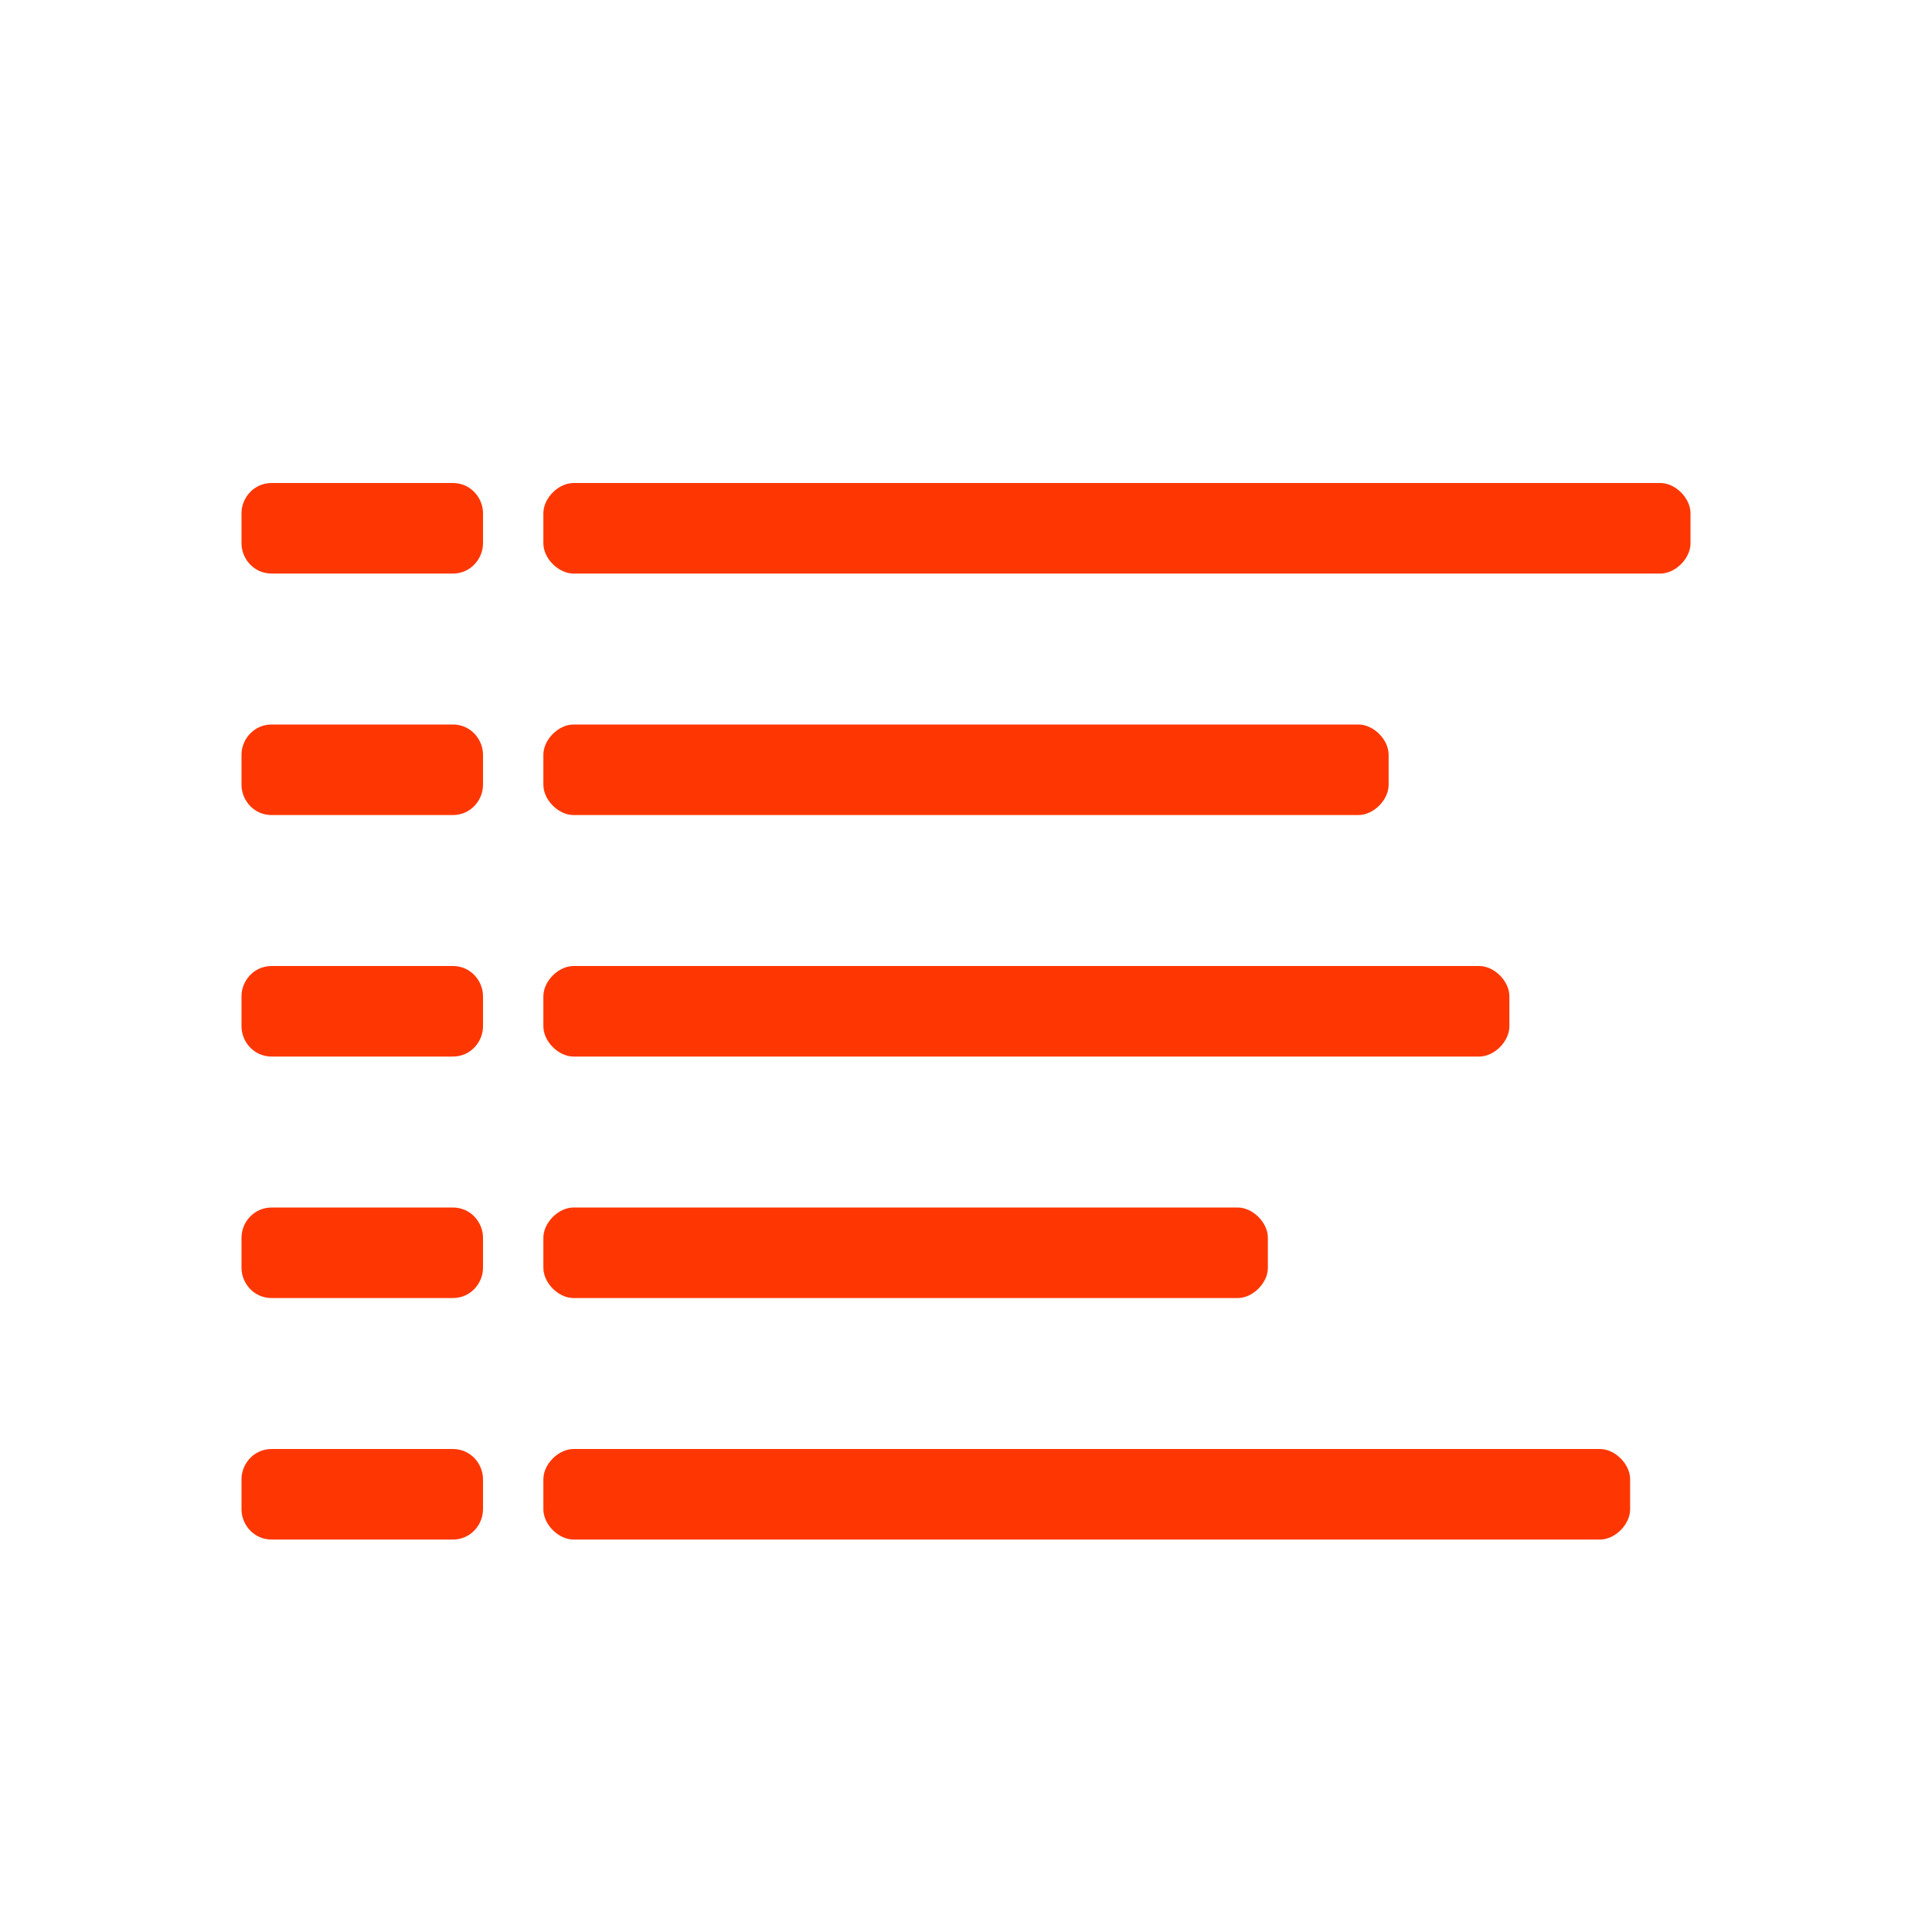 <?xml version="1.0" encoding="utf-8"?>
<!-- Generator: Adobe Illustrator 18.1.1, SVG Export Plug-In . SVG Version: 6.00 Build 0)  -->
<svg version="1.1" id="Layer_1" xmlns="http://www.w3.org/2000/svg" xmlns:xlink="http://www.w3.org/1999/xlink" x="0px" y="0px"
	 viewBox="0 0 64 64" enable-background="new 0 0 64 64" xml:space="preserve">
<g>
	<g>
		<g>
			<path fill="#fe3702" d="M8,17c0-0.5,0.4-1,1-1h6c0.6,0,1,0.5,1,1v1c0,0.5-0.4,1-1,1H9c-0.6,0-1-0.5-1-1V17z"/>
		</g>
		<g>
			<path fill="#fe3702" d="M8,25c0-0.5,0.4-1,1-1h6c0.6,0,1,0.5,1,1v1c0,0.5-0.4,1-1,1H9c-0.6,0-1-0.5-1-1V25z"/>
		</g>
		<g>
			<path fill="#fe3702" d="M8,33c0-0.5,0.4-1,1-1h6c0.6,0,1,0.5,1,1v1c0,0.5-0.4,1-1,1H9c-0.6,0-1-0.5-1-1V33z"/>
		</g>
		<g>
			<path fill="#fe3702" d="M8,41c0-0.5,0.4-1,1-1h6c0.6,0,1,0.5,1,1v1c0,0.5-0.4,1-1,1H9c-0.6,0-1-0.5-1-1V41z"/>
		</g>
		<g>
			<path fill="#fe3702" d="M8,49c0-0.5,0.4-1,1-1h2c0.6,0,1.4,0,2,0h2c0.6,0,1,0.5,1,1v1c0,0.5-0.4,1-1,1H9c-0.6,0-1-0.5-1-1V49z"/>
		</g>
		<g>
			<path fill="#fe3702" d="M18,17c0-0.5,0.5-1,1-1h36c0.5,0,1,0.5,1,1v1c0,0.5-0.5,1-1,1H19c-0.5,0-1-0.5-1-1V17z"/>
		</g>
		<g>
			<path fill="#fe3702" d="M18,33c0-0.5,0.5-1,1-1h30c0.5,0,1,0.5,1,1v1c0,0.5-0.5,1-1,1H19c-0.5,0-1-0.5-1-1V33z"/>
		</g>
		<g>
			<path fill="#fe3702" d="M18,25c0-0.5,0.5-1,1-1h26c0.5,0,1,0.5,1,1v1c0,0.5-0.5,1-1,1H19c-0.5,0-1-0.5-1-1V25z"/>
		</g>
		<g>
			<path fill="#fe3702" d="M18,41c0-0.5,0.5-1,1-1h22c0.5,0,1,0.5,1,1v1c0,0.5-0.5,1-1,1H19c-0.5,0-1-0.5-1-1V41z"/>
		</g>
		<g>
			<path fill="#fe3702" d="M18,49c0-0.5,0.5-1,1-1h34c0.5,0,1,0.5,1,1v1c0,0.5-0.5,1-1,1H19c-0.5,0-1-0.5-1-1V49z"/>
		</g>
	</g>
</g>
</svg>
